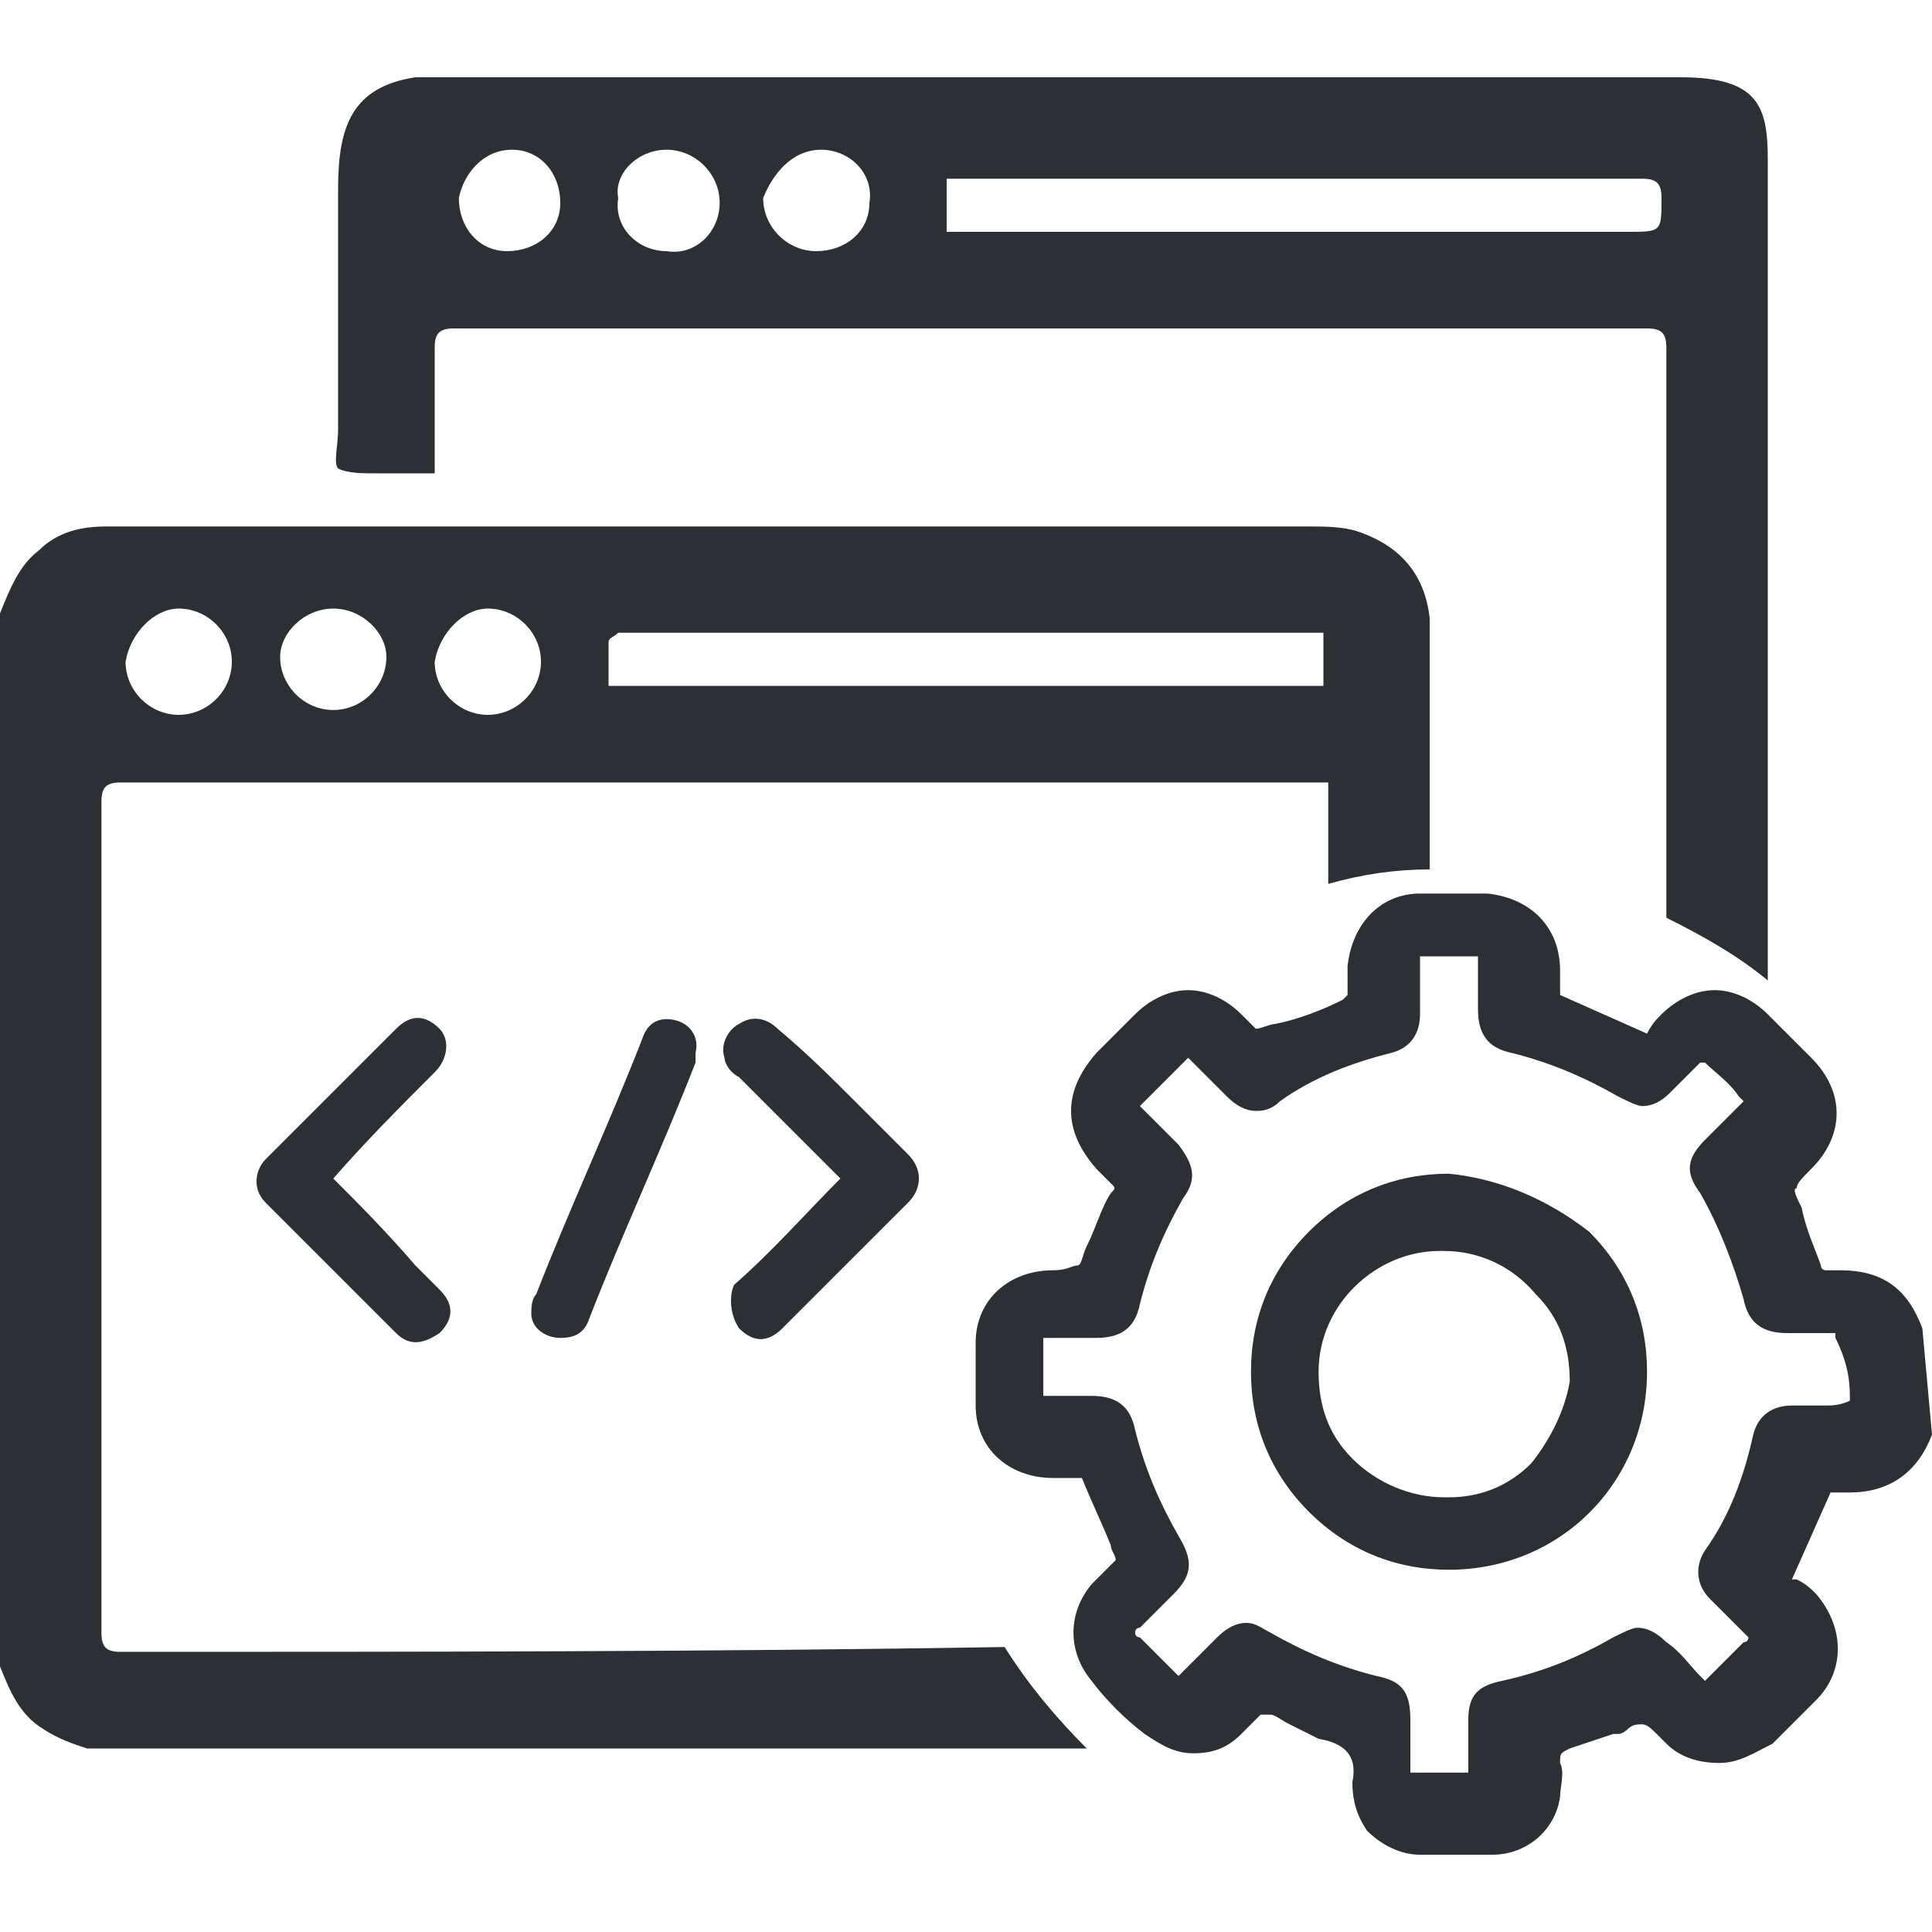 <?xml version="1.0" encoding="utf-8"?>
<!-- Generator: Adobe Illustrator 23.0.1, SVG Export Plug-In . SVG Version: 6.00 Build 0)  -->
<svg version="1.1" id="Layer_1" xmlns="http://www.w3.org/2000/svg" xmlns:xlink="http://www.w3.org/1999/xlink" x="0px" y="0px"
	 viewBox="0 0 40 40" style="enable-background:new 0 0 40 40;" xml:space="preserve">
<style type="text/css">
	.st0{fill:#2C2F33;}
</style>
<g>
	<path class="st0" d="M9.1,21.3c-0.3-0.3-0.6-0.3-0.9,0c-0.9,0.9-1.8,1.8-2.7,2.7c-0.2,0.2-0.3,0.6,0,0.9c0.9,0.9,1.8,1.8,2.7,2.7
		c0.3,0.3,0.6,0.2,0.9,0c0.3-0.3,0.3-0.6,0-0.9c-0.2-0.2-0.4-0.4-0.5-0.5c-0.6-0.7-1.2-1.3-1.7-1.8c0.7-0.8,1.4-1.5,2.1-2.2
		C9.3,21.9,9.3,21.5,9.1,21.3z"/>
	<path class="st0" d="M15.3,27.5c0.3,0.3,0.6,0.3,0.9,0c0.9-0.9,1.7-1.7,2.6-2.6c0.3-0.3,0.3-0.7,0-1c-0.4-0.4-0.7-0.7-1.1-1.1
		c-0.5-0.5-1-1-1.6-1.5c-0.2-0.2-0.5-0.3-0.8-0.1c-0.2,0.1-0.4,0.4-0.3,0.7c0,0.1,0.1,0.3,0.3,0.4c0.7,0.7,1.4,1.4,2.1,2.1
		c-0.7,0.7-1.4,1.5-2.2,2.2C15.1,26.8,15.1,27.2,15.3,27.5z"/>
	<path class="st0" d="M13.3,21.5c-0.7,1.8-1.5,3.5-2.2,5.3C11,26.9,11,27.1,11,27.2c0,0.3,0.3,0.5,0.6,0.5c0.3,0,0.5-0.1,0.6-0.4
		c0.7-1.8,1.5-3.5,2.2-5.3c0-0.1,0-0.1,0-0.2c0.1-0.4-0.2-0.7-0.6-0.7C13.6,21.1,13.4,21.2,13.3,21.5z"/>
	<path class="st0" d="M39.8,27.5c-0.3-0.8-0.8-1.2-1.7-1.2c-0.1,0-0.1,0-0.2,0l0,0l0,0l0,0c0,0,0,0-0.1,0l0,0l0,0c0,0-0.1,0-0.1-0.1
		c-0.1-0.3-0.3-0.7-0.4-1.2l0,0c-0.1-0.2-0.2-0.4-0.1-0.4c0-0.1,0.1-0.2,0.3-0.4c0.7-0.7,0.7-1.6,0-2.3c-0.3-0.3-0.6-0.6-0.9-0.9
		c-0.3-0.3-0.7-0.5-1.1-0.5c-0.4,0-0.8,0.2-1.1,0.5c-0.1,0.1-0.2,0.2-0.3,0.4l0,0l-1.8-0.8v-0.1c0-0.1,0-0.3,0-0.4
		c0-0.9-0.6-1.5-1.5-1.6c-0.2,0-0.5,0-0.7,0c-0.2,0-0.5,0-0.7,0c-0.8,0-1.4,0.6-1.5,1.5c0,0.1,0,0.2,0,0.3c0,0.1,0,0.2,0,0.3
		l-0.1,0.1c-0.4,0.2-0.9,0.4-1.4,0.5c-0.1,0-0.3,0.1-0.4,0.1l0,0c-0.1-0.1-0.2-0.2-0.3-0.3c-0.3-0.3-0.7-0.5-1.1-0.5
		c-0.4,0-0.8,0.2-1.1,0.5c-0.3,0.3-0.5,0.5-0.8,0.8c-0.7,0.8-0.7,1.6,0,2.4c0,0,0,0,0.1,0.1c0.1,0.1,0.1,0.1,0.2,0.2s0.1,0.1,0,0.2
		c-0.2,0.3-0.3,0.7-0.5,1.1l0,0c-0.1,0.2-0.1,0.4-0.2,0.4s-0.2,0.1-0.5,0.1c-0.9,0-1.6,0.6-1.6,1.5c0,0.4,0,0.9,0,1.3
		c0,0.9,0.7,1.5,1.6,1.5c0,0,0,0,0.1,0h0.1h0.1c0.1,0,0.1,0,0.2,0h0.1c0.2,0.5,0.4,0.9,0.6,1.4c0,0.1,0.1,0.2,0.1,0.3l-0.1,0.1
		c-0.1,0.1-0.3,0.3-0.4,0.4c-0.5,0.6-0.5,1.4,0,2c0.3,0.4,0.7,0.8,1.1,1.1c0.3,0.2,0.6,0.4,1,0.4c0.4,0,0.7-0.1,1-0.4
		c0.1-0.1,0.1-0.1,0.2-0.2s0.2-0.2,0.2-0.2h0.1c0,0,0,0,0.1,0s0.2,0.1,0.4,0.2c0.2,0.1,0.4,0.2,0.6,0.3c0.6,0.1,0.8,0.4,0.7,0.9
		c0,0.4,0.1,0.7,0.3,1c0.3,0.3,0.7,0.5,1.1,0.5c0.2,0,0.5,0,0.7,0c0.3,0,0.5,0,0.8,0c0.7,0,1.3-0.5,1.4-1.2c0-0.2,0.1-0.5,0-0.7
		c0-0.2,0-0.2,0.2-0.3c0.3-0.1,0.6-0.2,0.9-0.3h0.1c0.1,0,0.2-0.1,0.2-0.1c0.1-0.1,0.2-0.1,0.3-0.1l0,0c0.1,0,0.2,0.1,0.3,0.2
		c0.1,0.1,0.1,0.1,0.2,0.2c0.3,0.3,0.7,0.4,1.1,0.4s0.7-0.2,1.1-0.4c0.3-0.3,0.6-0.6,0.9-0.9c0.6-0.6,0.6-1.5,0-2.2
		c-0.1-0.1-0.2-0.2-0.4-0.3c0,0,0,0-0.1,0l0.8-1.8c0,0,0,0,0.1,0h0.1c0.1,0,0.2,0,0.2,0l0,0c0.8,0,1.4-0.4,1.7-1.2l0,0L39.8,27.5
		L39.8,27.5z M38.3,29C38.3,29.1,38.3,29.1,38.3,29L38.3,29L38.3,29c-0.2,0.1-0.4,0.1-0.5,0.1c-0.2,0-0.3,0-0.5,0h-0.2
		c-0.4,0-0.7,0.2-0.8,0.6c-0.2,0.9-0.5,1.7-1,2.4c-0.2,0.3-0.2,0.7,0.1,1l0,0c0.2,0.2,0.5,0.5,0.7,0.7c0.1,0.1,0.1,0.1,0.1,0.1
		s0,0.1-0.1,0.1c-0.2,0.2-0.5,0.5-0.7,0.7c-0.1,0.1-0.1,0.1-0.1,0.1s0,0-0.1-0.1c-0.2-0.2-0.4-0.5-0.7-0.7c-0.2-0.2-0.4-0.3-0.6-0.3
		c-0.1,0-0.3,0.1-0.5,0.2c-0.7,0.4-1.4,0.7-2.3,0.9c-0.5,0.1-0.7,0.3-0.7,0.8c0,0.3,0,0.6,0,0.9c0,0.1,0,0.1,0,0.2h-0.1l0,0
		c-0.2,0-0.3,0-0.5,0s-0.3,0-0.5,0l0,0c-0.1,0-0.1,0-0.1,0s0-0.1,0-0.2c0-0.3,0-0.6,0-0.9c0-0.6-0.2-0.8-0.7-0.9
		c-0.8-0.2-1.5-0.5-2.2-0.9c-0.2-0.1-0.3-0.2-0.5-0.2s-0.4,0.1-0.6,0.3c-0.3,0.3-0.5,0.5-0.7,0.7l-0.1,0.1c0,0,0,0-0.1-0.1
		c-0.3-0.3-0.5-0.5-0.7-0.7c-0.1,0-0.1-0.1-0.1-0.1s0-0.1,0.1-0.1c0.2-0.2,0.4-0.4,0.6-0.6l0.1-0.1c0.4-0.4,0.4-0.7,0.1-1.2
		c-0.4-0.7-0.7-1.4-0.9-2.2c-0.1-0.5-0.4-0.7-0.9-0.7h-0.1c-0.1,0-0.3,0-0.4,0c-0.1,0-0.3,0-0.4,0l0,0h-0.1v-0.1c0-0.4,0-0.7,0-1
		c0-0.1,0-0.1,0-0.1h0.1l0,0c0.2,0,0.3,0,0.5,0c0.2,0,0.3,0,0.5,0c0.5,0,0.8-0.2,0.9-0.7c0.2-0.8,0.5-1.5,0.9-2.2
		c0.3-0.4,0.2-0.7-0.1-1.1c-0.2-0.2-0.4-0.4-0.7-0.7c-0.1-0.1-0.1-0.1-0.1-0.1s0,0,0.1-0.1c0.2-0.2,0.5-0.5,0.8-0.8
		c0.1-0.1,0.1-0.1,0.1-0.1s0,0,0.1,0.1c0.2,0.2,0.5,0.5,0.7,0.7c0.2,0.2,0.4,0.3,0.6,0.3c0.1,0,0.3,0,0.5-0.2c0.7-0.5,1.5-0.8,2.3-1
		c0.4-0.1,0.6-0.4,0.6-0.8c0-0.3,0-0.6,0-1c0-0.1,0-0.1,0-0.2h0.1l0,0c0.2,0,0.3,0,0.5,0s0.3,0,0.5,0l0,0h0.1c0,0,0,0.1,0,0.2
		c0,0.3,0,0.5,0,0.9c0,0.5,0.2,0.8,0.7,0.9c0.8,0.2,1.5,0.5,2.2,0.9c0.2,0.1,0.4,0.2,0.5,0.2c0.3,0,0.5-0.2,0.6-0.3
		c0.1-0.1,0.2-0.2,0.2-0.2c0.1-0.1,0.3-0.3,0.4-0.4h0.1l0,0c0.2,0.2,0.5,0.4,0.7,0.7l0.1,0.1l0,0l0,0L36,22.9
		c-0.1,0.1-0.2,0.2-0.3,0.3c-0.1,0.1-0.2,0.2-0.4,0.4c-0.4,0.4-0.4,0.7-0.1,1.1c0.4,0.7,0.7,1.5,0.9,2.2c0.1,0.5,0.4,0.7,0.9,0.7
		c0.2,0,0.3,0,0.5,0s0.3,0,0.4,0l0,0c0.1,0,0.1,0,0.1,0v0.1C38.3,28.3,38.3,28.7,38.3,29z"/>
	<path class="st0" d="M30,24.3L30,24.3c-1.1,0-2.1,0.4-2.9,1.2c-0.8,0.8-1.2,1.8-1.2,2.9c0,1.1,0.4,2.1,1.2,2.9
		c0.8,0.8,1.8,1.2,2.9,1.2l0,0c2.3,0,4.1-1.8,4.1-4.1c0-1.1-0.4-2.1-1.2-2.9C32,24.8,31,24.4,30,24.3z M31.7,30.3
		C31.2,30.8,30.6,31,30,31c0,0,0,0-0.1,0c-0.7,0-1.4-0.3-1.9-0.8c-0.5-0.5-0.7-1.1-0.7-1.8c0-1.4,1.2-2.5,2.5-2.5c0,0,0,0,0.1,0
		c0.7,0,1.4,0.3,1.9,0.9c0.5,0.5,0.7,1.1,0.7,1.8C32.4,29.2,32.1,29.8,31.7,30.3z"/>
	<path class="st0" d="M2.5,34.2c-0.3,0-0.4-0.1-0.4-0.4c0-5.8,0-11.4,0-17.2c0-0.3,0.1-0.4,0.4-0.4c8.3,0,16.4,0,24.7,0
		c0.1,0,0.2,0,0.3,0c0,0.1,0,0.3,0,0.4c0,0.6,0,1.1,0,1.7c0.7-0.2,1.4-0.3,2.1-0.3c0-1.6,0-3.1,0-4.7c0-0.2,0-0.4,0-0.5
		c-0.1-0.9-0.6-1.5-1.5-1.8c-0.3-0.1-0.7-0.1-1-0.1c-7.8,0-15.5,0-23.3,0c-0.5,0-1.1,0-1.6,0s-1,0.1-1.4,0.5
		c-0.4,0.3-0.6,0.8-0.8,1.3C0,20,0,27.2,0,34.5c0.2,0.5,0.4,1,0.9,1.3c0.3,0.2,0.6,0.3,0.9,0.4c6.9,0,13.8,0,20.7,0
		c-0.6-0.6-1.2-1.3-1.7-2.1C14.7,34.2,8.6,34.2,2.5,34.2z M12.6,13.3c0-0.1,0.1-0.1,0.2-0.2c0.1,0,0.2,0,0.3,0c4.7,0,9.4,0,14,0
		c0.1,0,0.2,0,0.3,0c0,0.1,0,0.2,0,0.3c0,0.2,0,0.5,0,0.8c-5,0-9.9,0-14.8,0C12.6,13.9,12.6,13.6,12.6,13.3z M10.1,12.6
		c0.6,0,1.1,0.5,1.1,1.1c0,0.6-0.5,1.1-1.1,1.1s-1.1-0.5-1.1-1.1C9.1,13.1,9.6,12.6,10.1,12.6z M6.9,12.6c0.6,0,1.1,0.5,1.1,1
		c0,0.6-0.5,1.1-1.1,1.1s-1.1-0.5-1.1-1.1C5.8,13.1,6.3,12.6,6.9,12.6z M3.7,12.6c0.6,0,1.1,0.5,1.1,1.1c0,0.6-0.5,1.1-1.1,1.1
		s-1.1-0.5-1.1-1.1C2.7,13.1,3.2,12.6,3.7,12.6z"/>
	<path class="st0" d="M7,9.7c0.2,0.1,0.5,0.1,0.8,0.1c0.4,0,0.8,0,1.2,0c0-0.9,0-1.7,0-2.6c0-0.3,0.1-0.4,0.4-0.4
		c8.3,0,16.4,0,24.7,0c0.3,0,0.4,0.1,0.4,0.4c0,4,0,7.9,0,11.8c0.8,0.4,1.5,0.8,2.1,1.3c0-5.7,0-11.3,0-17c0-1.1-0.2-1.7-1.8-1.7
		c-8.7,0-17.4,0-26.1,0c0,0,0,0-0.1,0C7.3,1.8,7,2.6,7,3.9c0,1.7,0,3.3,0,5C7,9.2,6.9,9.6,7,9.7z M19.6,3.7c0.1,0,0.2,0,0.4,0
		c4.7,0,9.4,0,14,0c0.3,0,0.4,0.1,0.4,0.4c0,0.7,0,0.7-0.7,0.7c-4.6,0-9.2,0-13.7,0c-0.1,0-0.2,0-0.4,0C19.6,4.4,19.6,4,19.6,3.7z
		 M17,3.1c0.6,0,1.1,0.5,1,1.1c0,0.6-0.5,1-1.1,1c-0.6,0-1.1-0.5-1.1-1.1C16,3.6,16.4,3.1,17,3.1z M13.8,3.1c0.6,0,1.1,0.5,1.1,1.1
		s-0.5,1.1-1.1,1c-0.6,0-1.1-0.5-1-1.1C12.7,3.6,13.2,3.1,13.8,3.1z M10.6,3.1c0.6,0,1,0.5,1,1.1s-0.5,1-1.1,1s-1-0.5-1-1.1
		C9.6,3.6,10,3.1,10.6,3.1z"/>
</g>
</svg>
